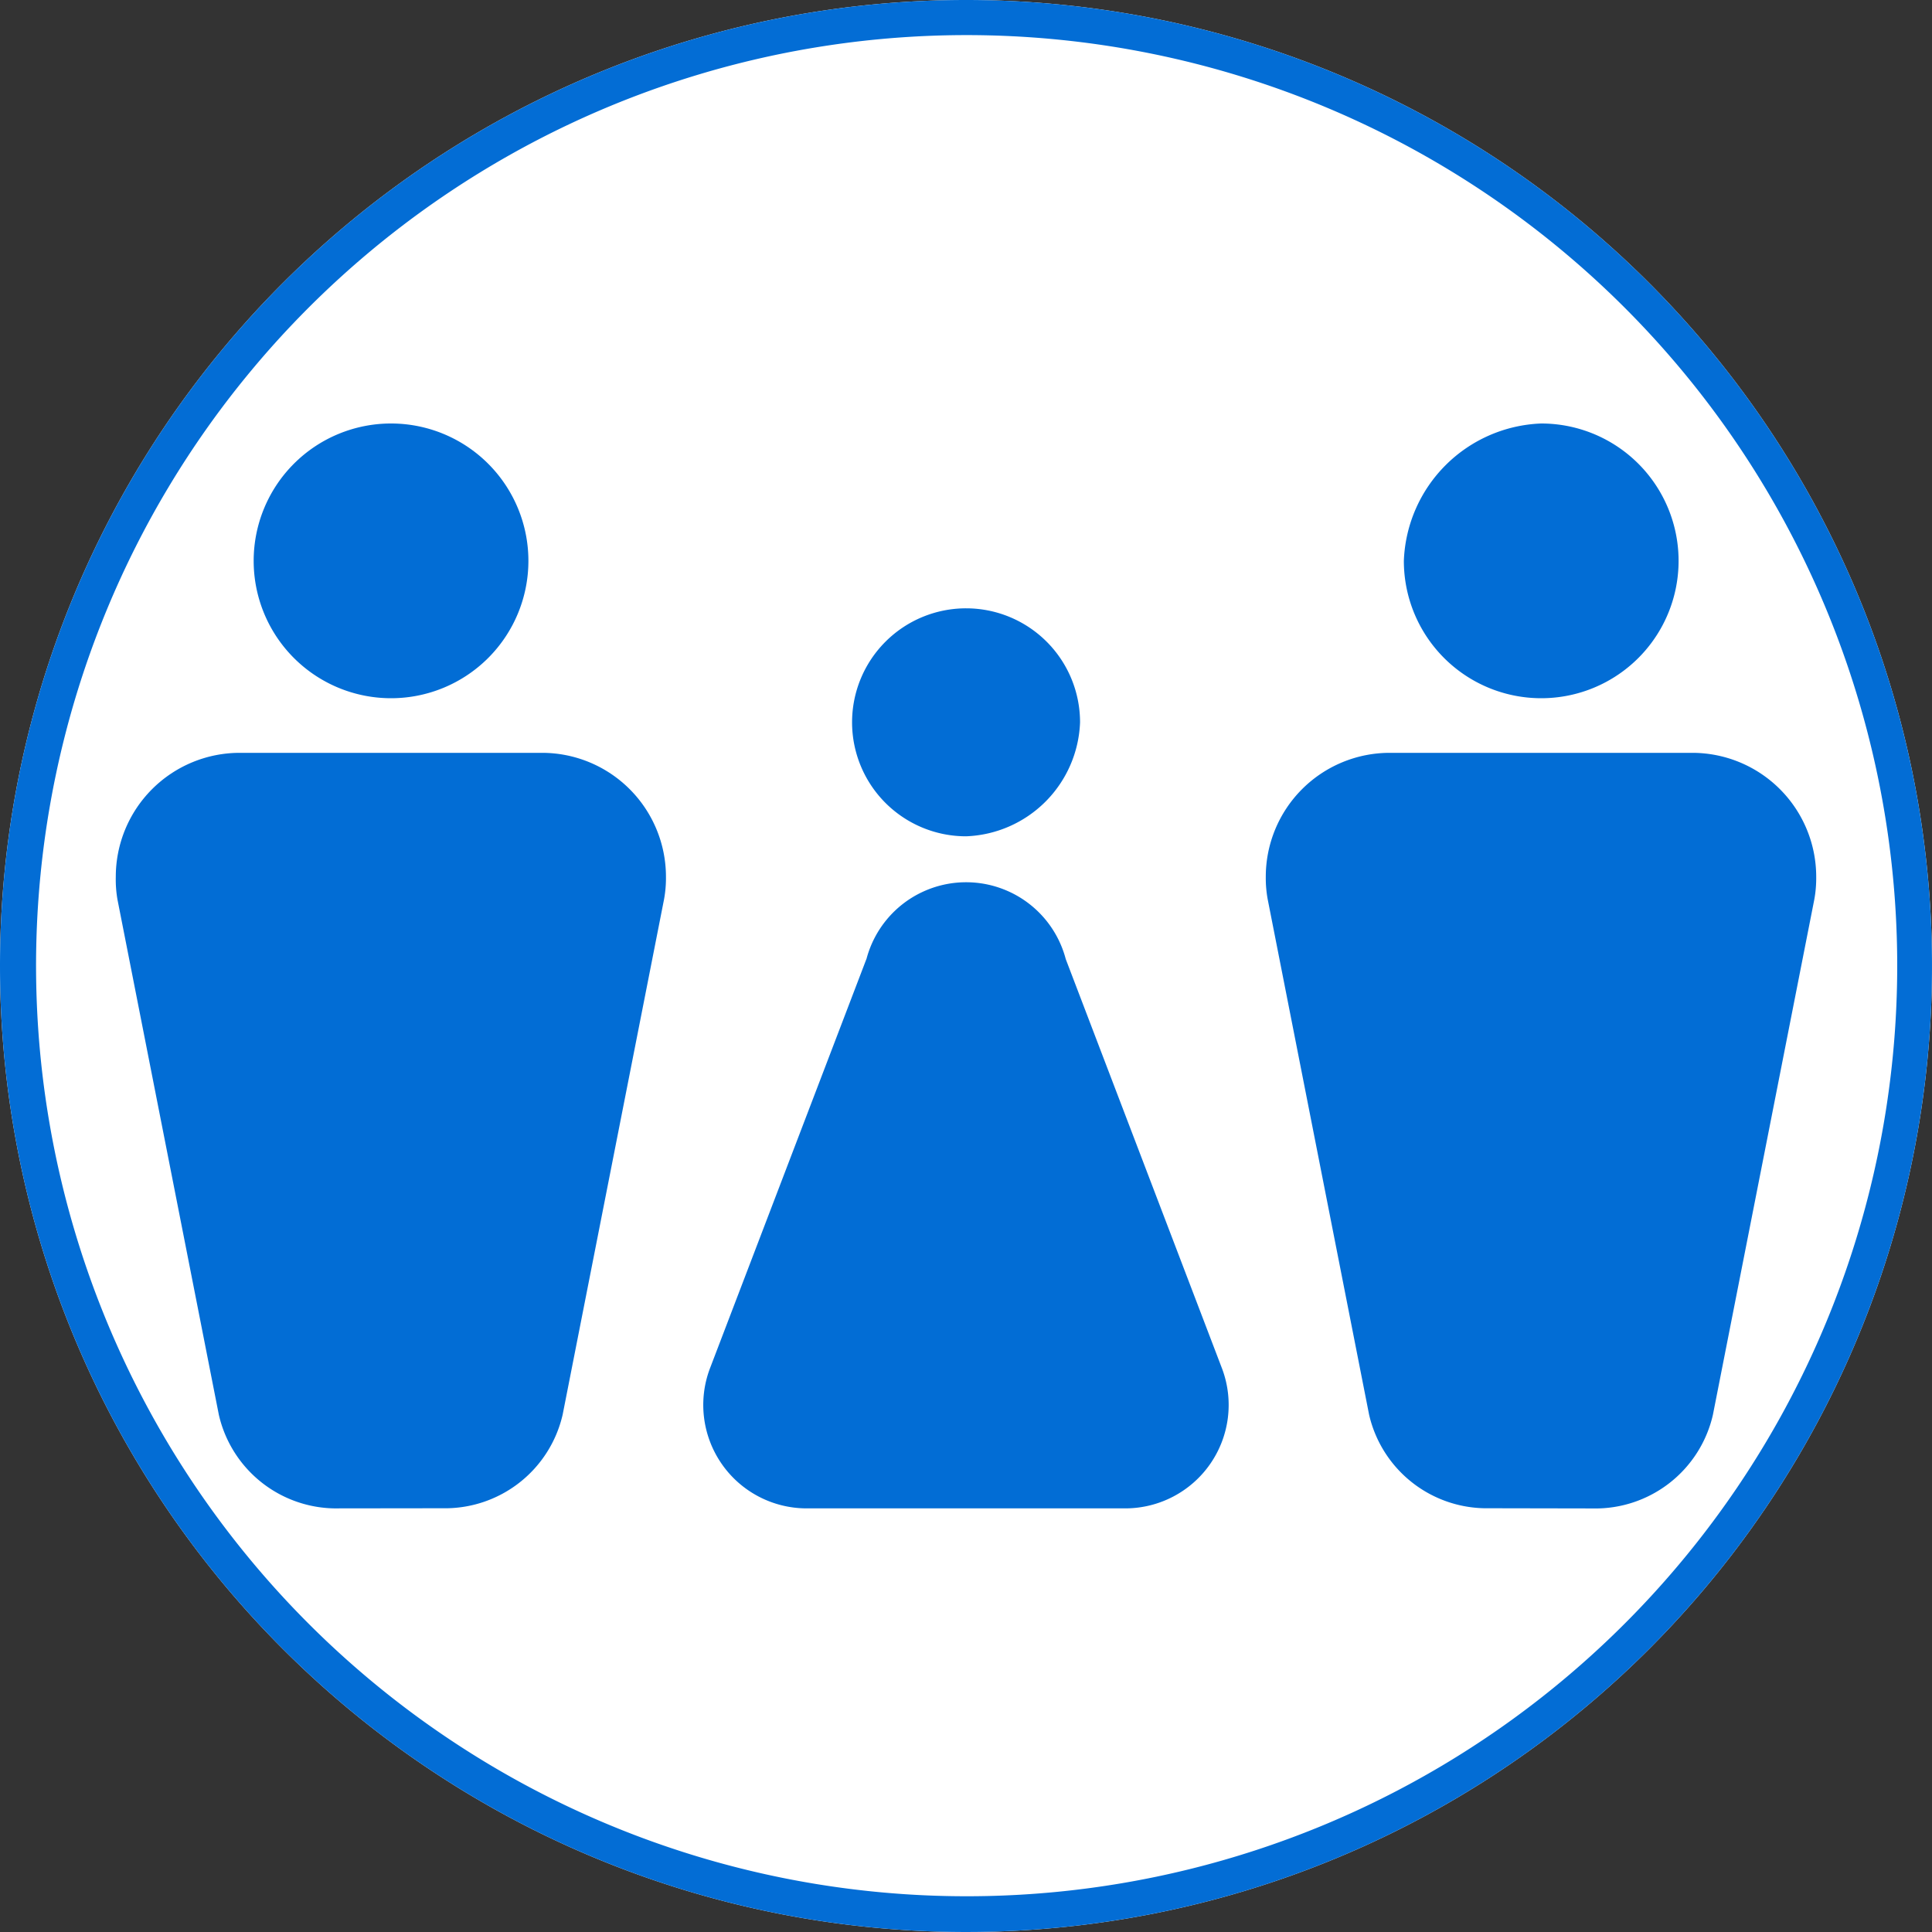 <svg xmlns="http://www.w3.org/2000/svg" width="30" height="30" viewBox="0 0 30 30">
  <rect x="0" y="0" width="30" height="30" fill="#333333" stroke="none"/>
  <g id="Young_Parents" data-name="Young Parents" transform="translate(-1 -1)">
    <g id="Young_enthusiasts" data-name="Young enthusiasts">
      <g id="Group_26" data-name="Group 26">
        <g id="Group_25" data-name="Group 25">
          <g id="Urban_females" data-name="Urban females">
            <g id="TravellerEnthusiasts">
              <g id="Teenagers">
                <g id="Group_15" data-name="Group 15">
                  <g id="Group_12" data-name="Group 12" transform="translate(0.999 0.999)">
                    <g id="Group_13" data-name="Group 13" transform="translate(0.001 0.001)">
                      <path id="Path_97" data-name="Path 97" d="M15,0A15,15,0,1,1,0,15,15,15,0,0,1,15,0" transform="translate(0 0)" fill="#fff"/>
                      <path id="Path_98" data-name="Path 98" d="M15,.545a14.45,14.45,0,1,0,5.626,1.136A14.459,14.459,0,0,0,15,.545M15,0A15,15,0,1,1,0,15,15,15,0,0,1,15,0" transform="translate(0 0)" fill="#036dd5"/>
                    </g>
                  </g>
                </g>
              </g>
            </g>
          </g>
        </g>
      </g>
    </g>
    <g id="Young_Parents-2" data-name="Young Parents" transform="translate(2.798 7.576)">
      <path id="Path_28444" data-name="Path 28444" d="M14.426,24.577A2.133,2.133,0,1,0,16.56,26.71a2.133,2.133,0,0,0-2.133-2.133Z" transform="translate(-10.153 -24.577)" fill="#026dd5"/>
      <path id="Path_28445" data-name="Path 28445" d="M8.47,53.74A1.872,1.872,0,0,1,6.6,52.286l-1.574-8A1.822,1.822,0,0,1,5,43.933a1.925,1.925,0,0,1,1.925-1.925h4.693a1.925,1.925,0,0,1,1.925,1.925,1.822,1.822,0,0,1-.03.351l-1.574,8a1.874,1.874,0,0,1-1.865,1.454" transform="translate(-5 -36.894)" fill="#026dd5"/>
      <path id="Path_28446" data-name="Path 28446" d="M45.738,37.9a1.77,1.77,0,1,1,1.77-1.769A1.839,1.839,0,0,1,45.738,37.9Z" transform="translate(-32.535 -31.49)" fill="#026dd5"/>
      <path id="Path_28447" data-name="Path 28447" d="M38.633,50.023,36.2,56.389a1.606,1.606,0,0,0,1.5,2.163h4.959a1.606,1.606,0,0,0,1.5-2.163l-2.43-6.366a1.6,1.6,0,0,0-3.095,0Z" transform="translate(-26.978 -41.706)" fill="#026dd5"/>
      <path id="Path_28448" data-name="Path 28448" d="M75.3,24.577a2.133,2.133,0,1,1-2.133,2.132A2.217,2.217,0,0,1,75.3,24.577Z" transform="translate(-53.166 -24.577)" fill="#026dd5"/>
      <path id="Path_28449" data-name="Path 28449" d="M70.953,53.74a1.872,1.872,0,0,0,1.865-1.454l1.574-8a1.821,1.821,0,0,0,.03-.351A1.925,1.925,0,0,0,72.5,42.007H67.8a1.925,1.925,0,0,0-1.925,1.925,1.821,1.821,0,0,0,.03.351l1.574,8a1.874,1.874,0,0,0,1.865,1.454" transform="translate(-48.018 -36.893)" fill="#026dd5"/>
    </g>
  </g>
</svg>
